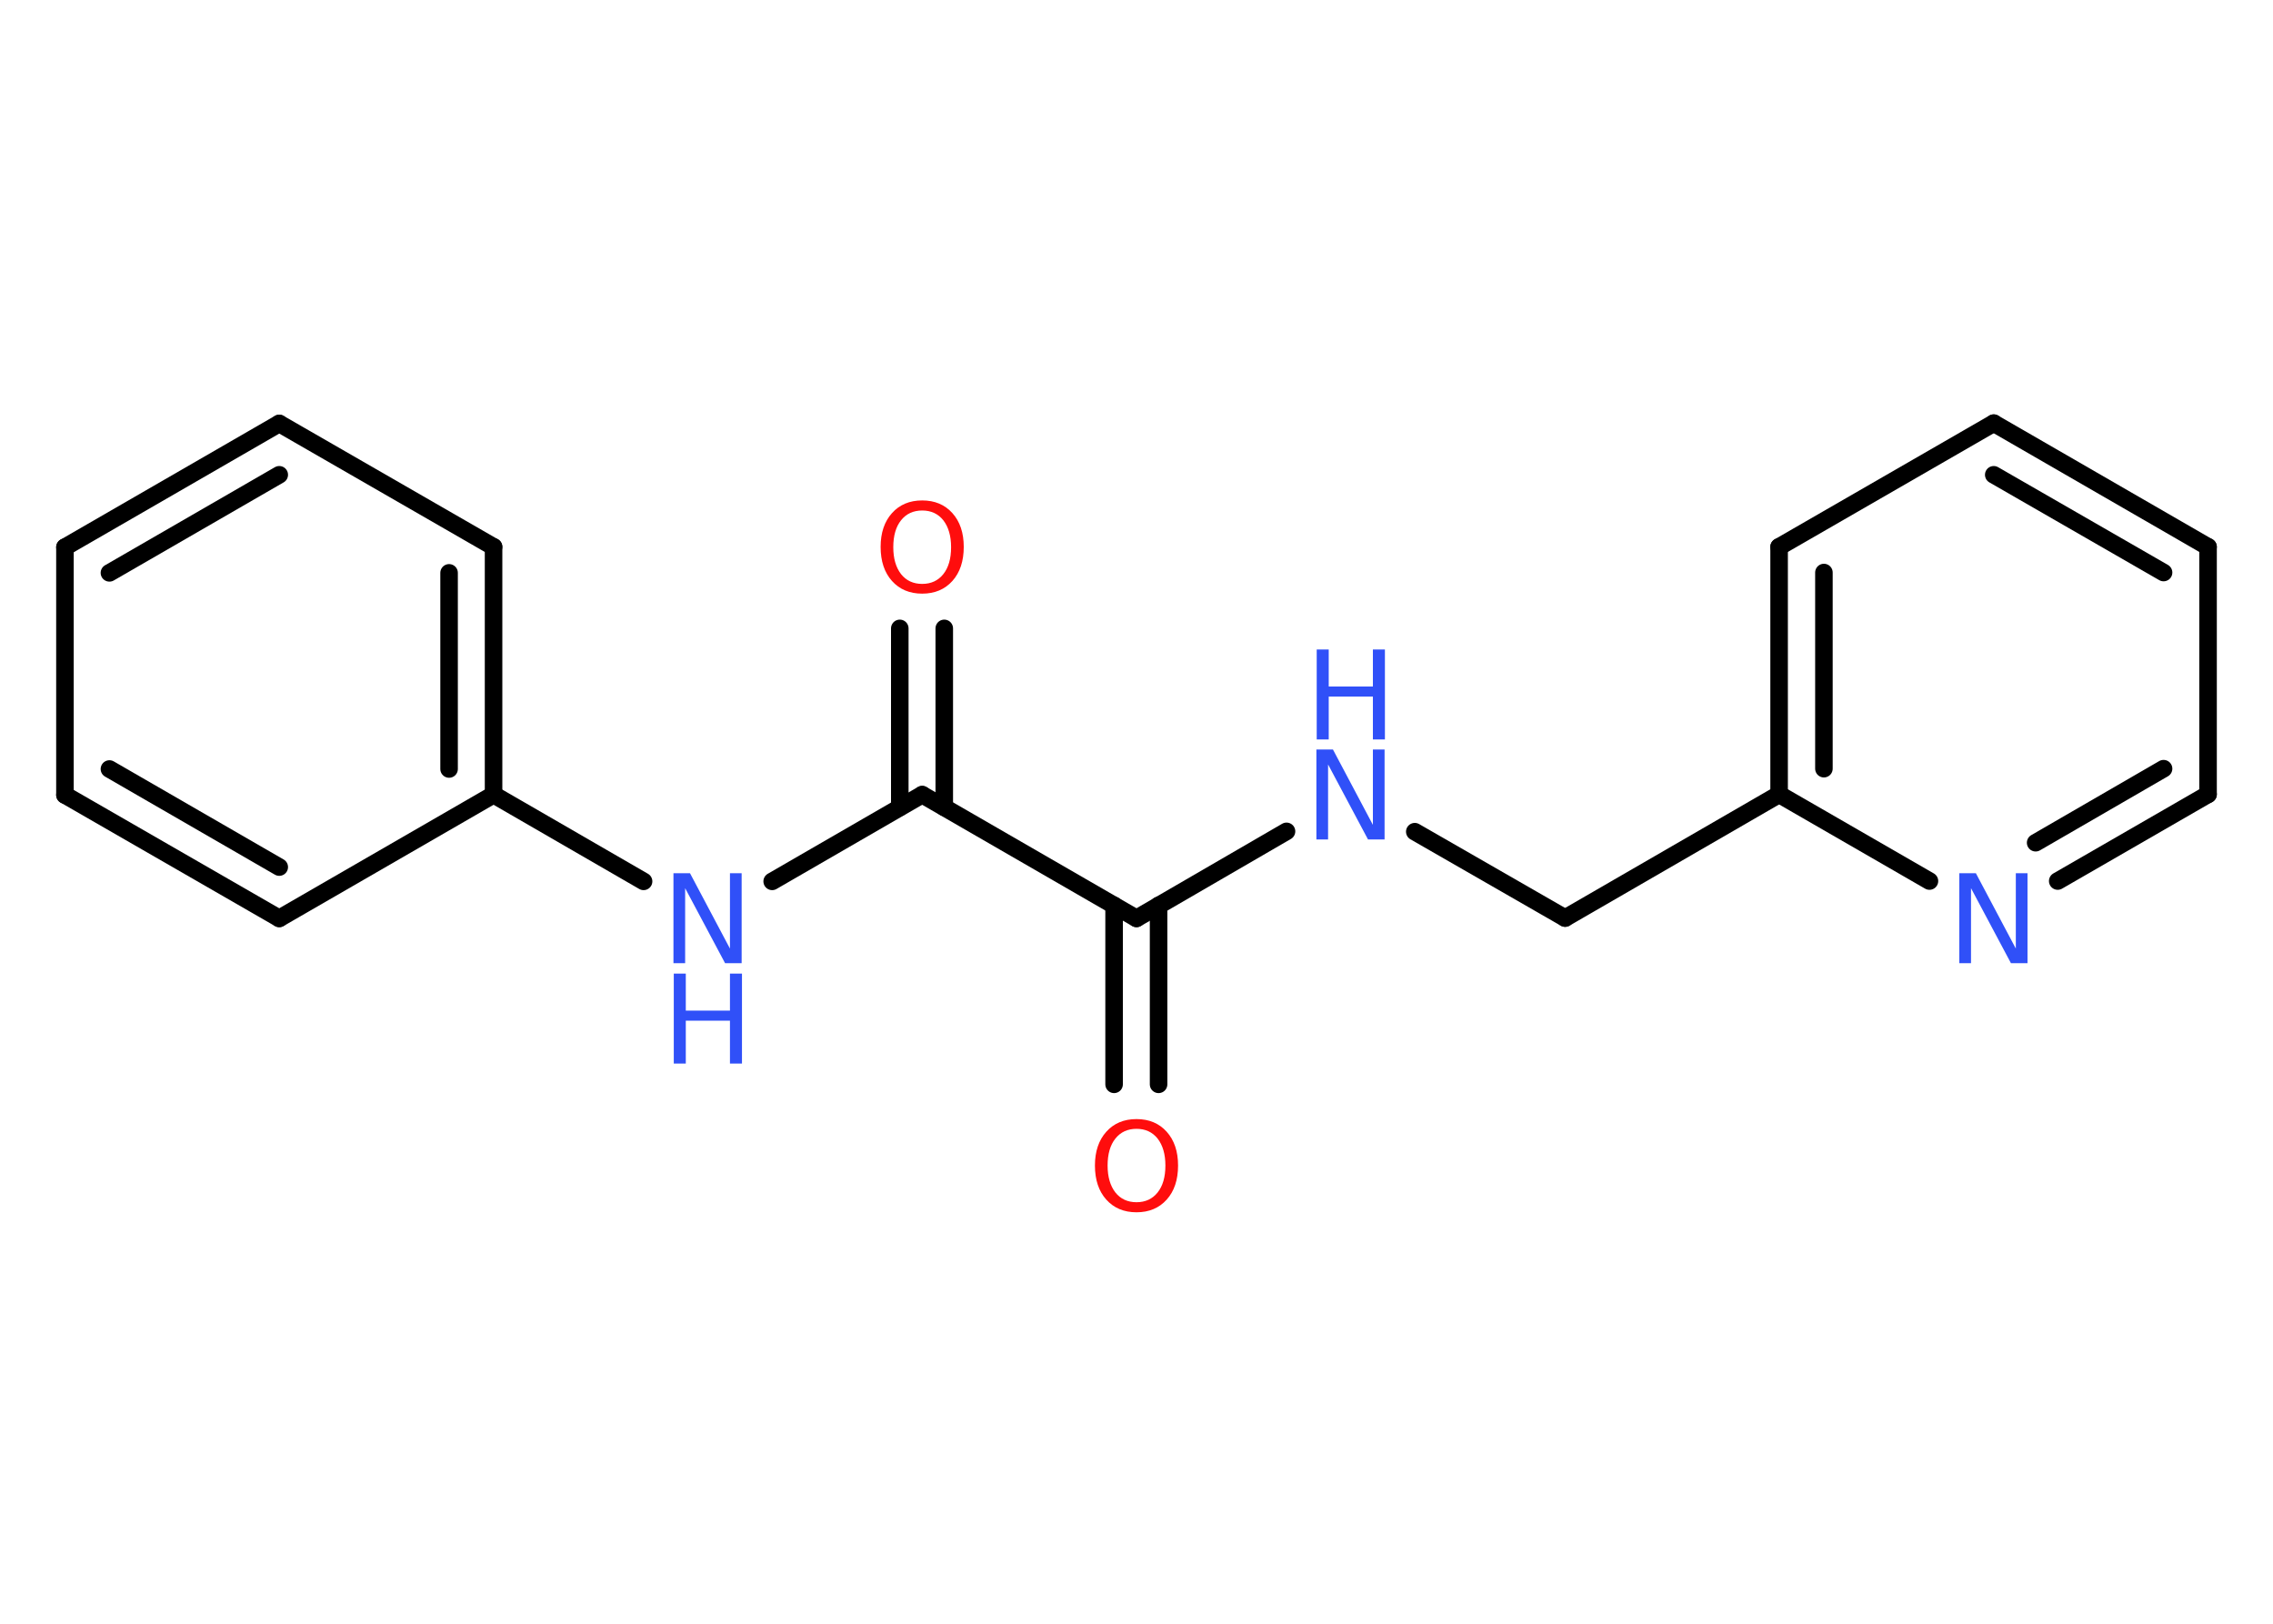 <?xml version='1.0' encoding='UTF-8'?>
<!DOCTYPE svg PUBLIC "-//W3C//DTD SVG 1.1//EN" "http://www.w3.org/Graphics/SVG/1.1/DTD/svg11.dtd">
<svg version='1.2' xmlns='http://www.w3.org/2000/svg' xmlns:xlink='http://www.w3.org/1999/xlink' width='70.0mm' height='50.0mm' viewBox='0 0 70.0 50.0'>
  <desc>Generated by the Chemistry Development Kit (http://github.com/cdk)</desc>
  <g stroke-linecap='round' stroke-linejoin='round' stroke='#000000' stroke-width='.54' fill='#3050F8'>
    <rect x='.0' y='.0' width='70.0' height='50.0' fill='#FFFFFF' stroke='none'/>
    <g id='mol1' class='mol'>
      <g id='mol1bnd1' class='bond'>
        <line x1='34.31' y1='33.39' x2='34.31' y2='27.88'/>
        <line x1='35.68' y1='33.39' x2='35.68' y2='27.88'/>
      </g>
      <line id='mol1bnd2' class='bond' x1='35.0' y1='28.28' x2='39.62' y2='25.6'/>
      <line id='mol1bnd3' class='bond' x1='43.57' y1='25.61' x2='48.2' y2='28.27'/>
      <line id='mol1bnd4' class='bond' x1='48.2' y1='28.27' x2='54.79' y2='24.46'/>
      <g id='mol1bnd5' class='bond'>
        <line x1='54.79' y1='16.84' x2='54.79' y2='24.46'/>
        <line x1='56.17' y1='17.63' x2='56.17' y2='23.67'/>
      </g>
      <line id='mol1bnd6' class='bond' x1='54.79' y1='16.84' x2='61.4' y2='13.03'/>
      <g id='mol1bnd7' class='bond'>
        <line x1='68.0' y1='16.84' x2='61.4' y2='13.03'/>
        <line x1='66.63' y1='17.63' x2='61.4' y2='14.62'/>
      </g>
      <line id='mol1bnd8' class='bond' x1='68.0' y1='16.84' x2='68.0' y2='24.46'/>
      <g id='mol1bnd9' class='bond'>
        <line x1='63.37' y1='27.13' x2='68.0' y2='24.46'/>
        <line x1='62.69' y1='25.95' x2='66.63' y2='23.67'/>
      </g>
      <line id='mol1bnd10' class='bond' x1='54.79' y1='24.46' x2='59.42' y2='27.13'/>
      <line id='mol1bnd11' class='bond' x1='35.0' y1='28.28' x2='28.4' y2='24.47'/>
      <g id='mol1bnd12' class='bond'>
        <line x1='27.71' y1='24.86' x2='27.71' y2='19.35'/>
        <line x1='29.08' y1='24.86' x2='29.08' y2='19.35'/>
      </g>
      <line id='mol1bnd13' class='bond' x1='28.4' y1='24.47' x2='23.78' y2='27.14'/>
      <line id='mol1bnd14' class='bond' x1='19.82' y1='27.14' x2='15.2' y2='24.47'/>
      <g id='mol1bnd15' class='bond'>
        <line x1='15.2' y1='24.47' x2='15.2' y2='16.84'/>
        <line x1='13.83' y1='23.68' x2='13.83' y2='17.64'/>
      </g>
      <line id='mol1bnd16' class='bond' x1='15.2' y1='16.84' x2='8.6' y2='13.04'/>
      <g id='mol1bnd17' class='bond'>
        <line x1='8.6' y1='13.04' x2='2.0' y2='16.85'/>
        <line x1='8.6' y1='14.62' x2='3.37' y2='17.64'/>
      </g>
      <line id='mol1bnd18' class='bond' x1='2.0' y1='16.85' x2='2.0' y2='24.48'/>
      <g id='mol1bnd19' class='bond'>
        <line x1='2.0' y1='24.48' x2='8.6' y2='28.28'/>
        <line x1='3.37' y1='23.68' x2='8.6' y2='26.7'/>
      </g>
      <line id='mol1bnd20' class='bond' x1='15.2' y1='24.47' x2='8.6' y2='28.28'/>
      <path id='mol1atm1' class='atom' d='M35.0 34.76q-.41 .0 -.65 .3q-.24 .3 -.24 .83q.0 .52 .24 .83q.24 .3 .65 .3q.41 .0 .65 -.3q.24 -.3 .24 -.83q.0 -.52 -.24 -.83q-.24 -.3 -.65 -.3zM35.0 34.46q.58 .0 .93 .39q.35 .39 .35 1.04q.0 .66 -.35 1.05q-.35 .39 -.93 .39q-.58 .0 -.93 -.39q-.35 -.39 -.35 -1.05q.0 -.65 .35 -1.04q.35 -.39 .93 -.39z' stroke='none' fill='#FF0D0D'/>
      <g id='mol1atm3' class='atom'>
        <path d='M40.55 23.08h.5l1.23 2.32v-2.32h.36v2.77h-.51l-1.23 -2.31v2.31h-.36v-2.77z' stroke='none'/>
        <path d='M40.55 20.0h.37v1.14h1.36v-1.14h.37v2.77h-.37v-1.32h-1.36v1.32h-.37v-2.77z' stroke='none'/>
      </g>
      <path id='mol1atm10' class='atom' d='M60.35 26.89h.5l1.23 2.32v-2.32h.36v2.77h-.51l-1.23 -2.31v2.31h-.36v-2.77z' stroke='none'/>
      <path id='mol1atm12' class='atom' d='M28.4 15.72q-.41 .0 -.65 .3q-.24 .3 -.24 .83q.0 .52 .24 .83q.24 .3 .65 .3q.41 .0 .65 -.3q.24 -.3 .24 -.83q.0 -.52 -.24 -.83q-.24 -.3 -.65 -.3zM28.4 15.41q.58 .0 .93 .39q.35 .39 .35 1.04q.0 .66 -.35 1.05q-.35 .39 -.93 .39q-.58 .0 -.93 -.39q-.35 -.39 -.35 -1.05q.0 -.65 .35 -1.04q.35 -.39 .93 -.39z' stroke='none' fill='#FF0D0D'/>
      <g id='mol1atm13' class='atom'>
        <path d='M20.75 26.89h.5l1.23 2.32v-2.32h.36v2.77h-.51l-1.23 -2.31v2.31h-.36v-2.77z' stroke='none'/>
        <path d='M20.75 29.98h.37v1.14h1.36v-1.14h.37v2.77h-.37v-1.32h-1.36v1.32h-.37v-2.77z' stroke='none'/>
      </g>
    </g>
  </g>
</svg>

